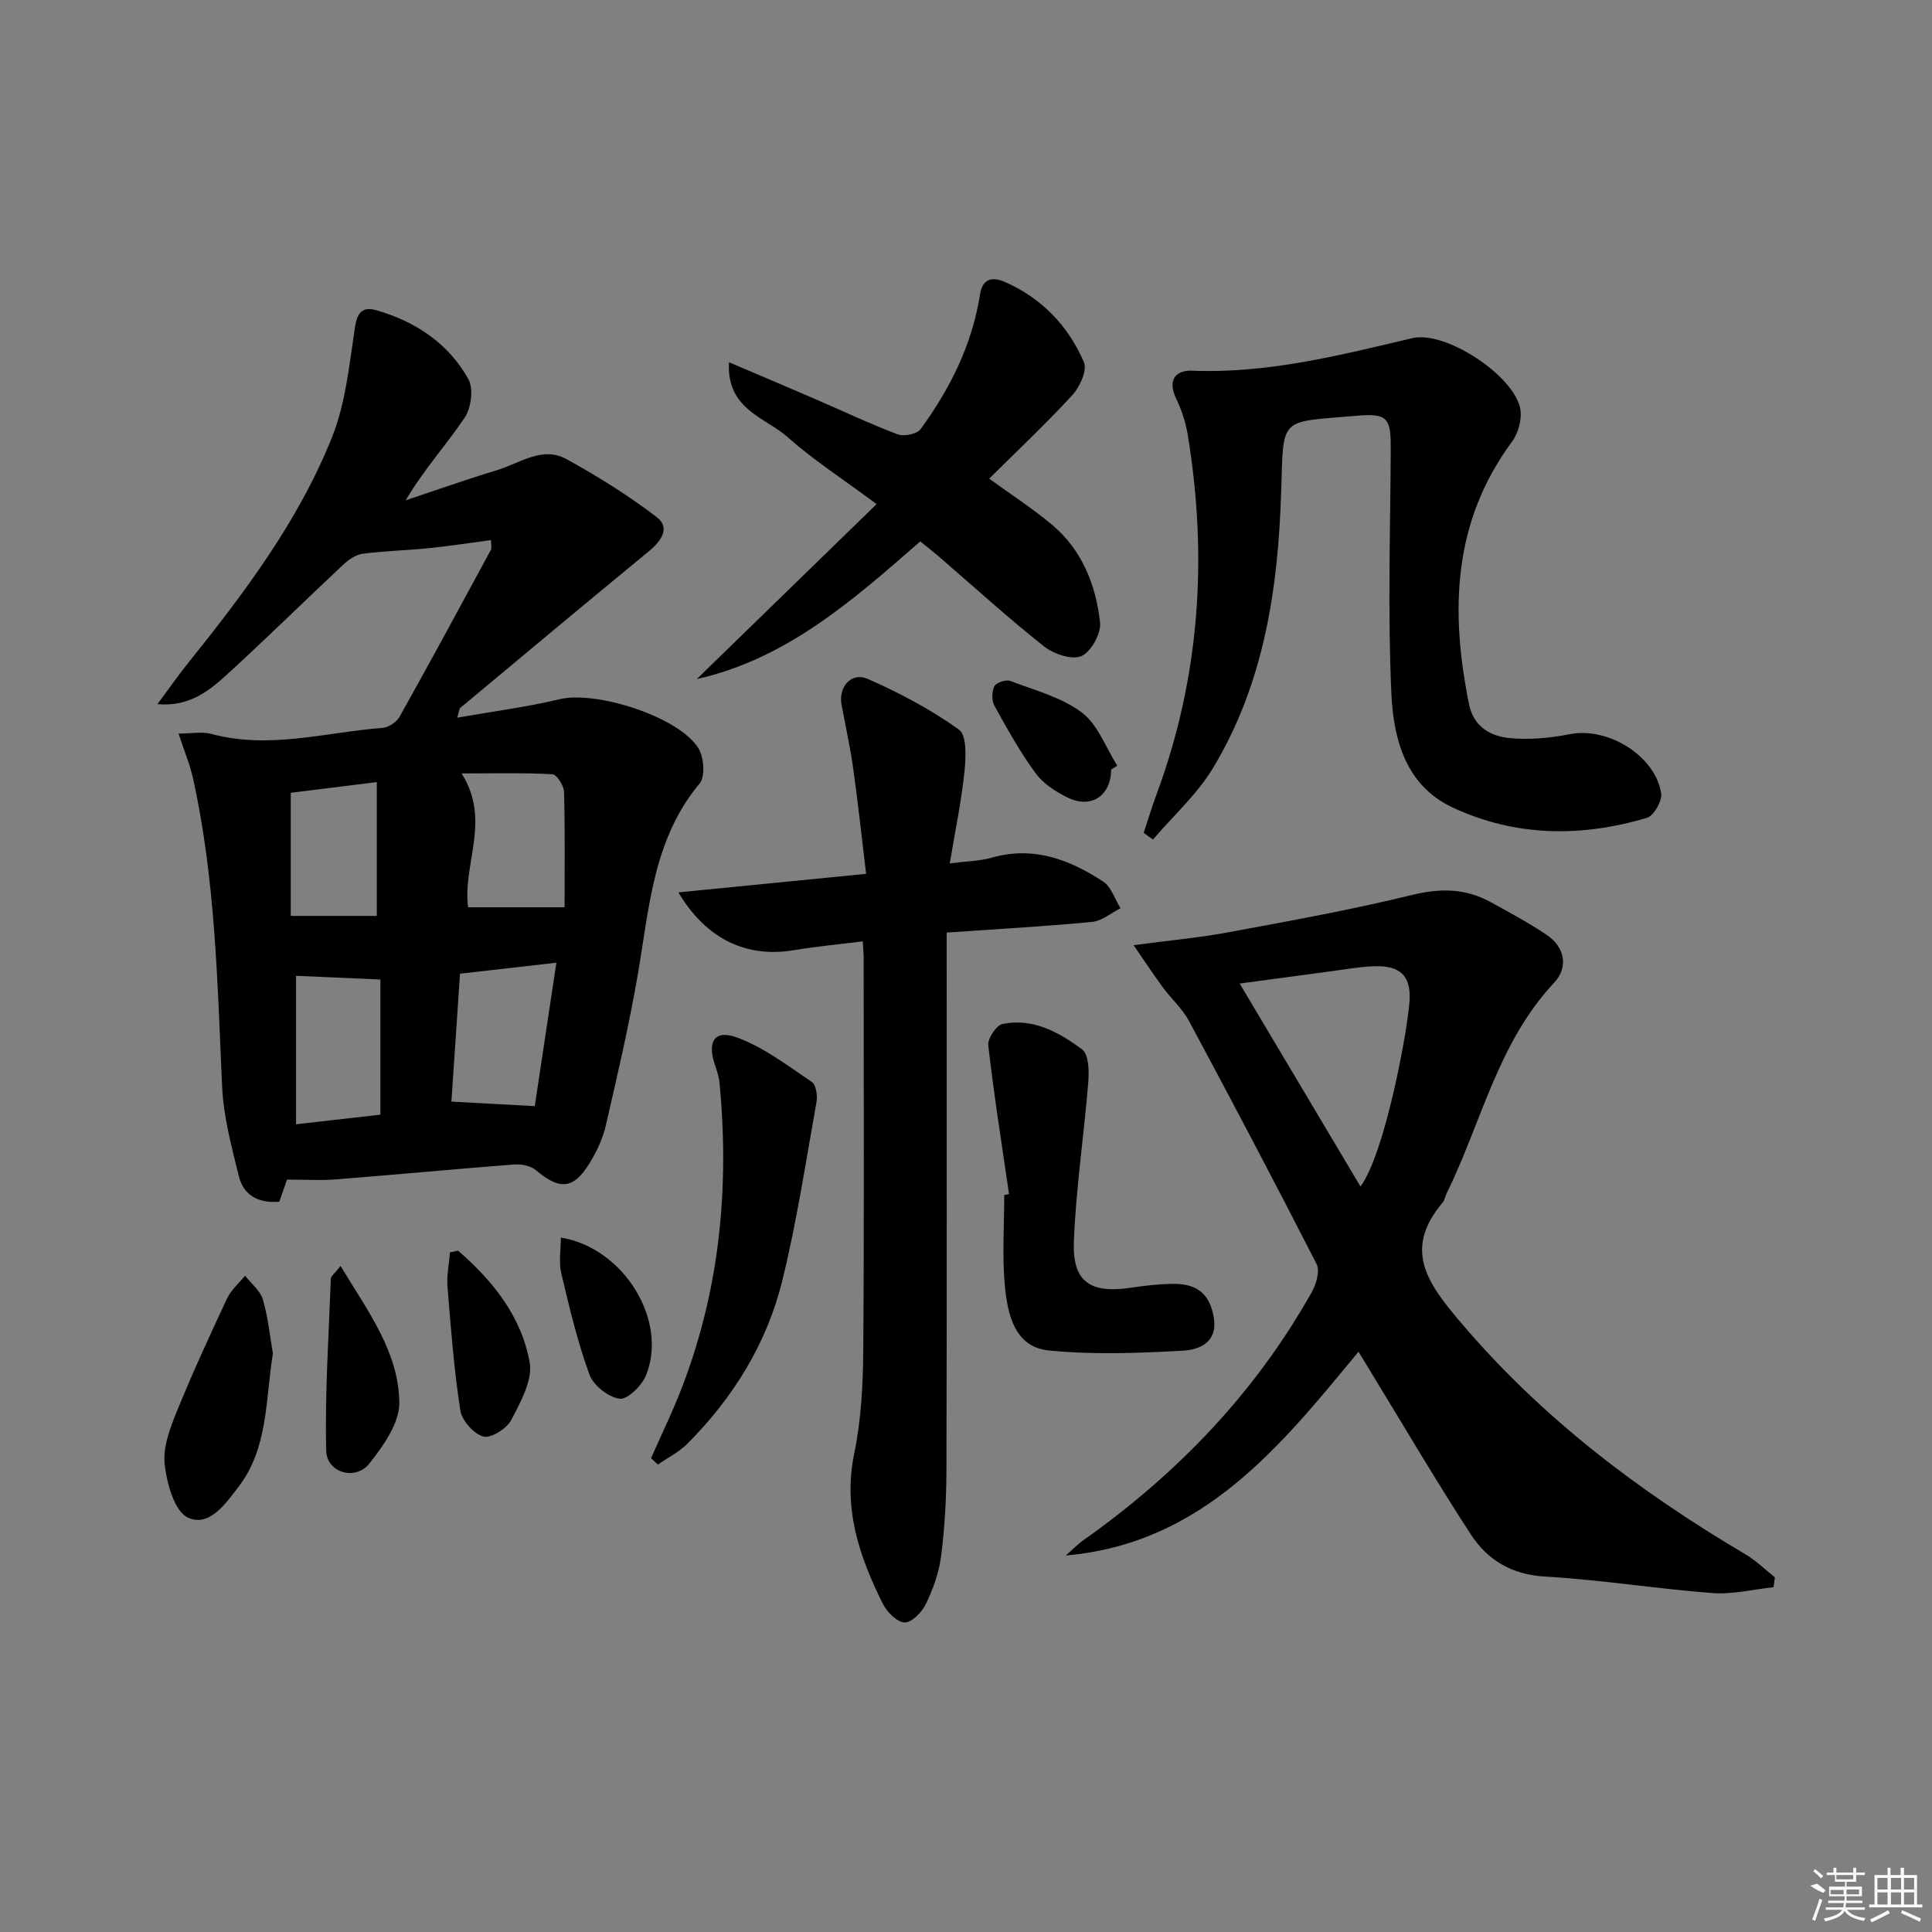 <svg enable-background="new 0 0 400 400" viewBox="0 0 400 400" xmlns="http://www.w3.org/2000/svg"><rect x="0" y="0" width="400" height="400" fill="#808080" stroke="none"/><path d="m59.42 244.22c-.45 1.3-.99 2.85-1.59 4.58-4.19.37-7.38-1.21-8.38-5.29-1.5-6.1-3.18-12.3-3.46-18.52-.98-21.42-1.37-42.87-6.05-63.93-.63-2.84-1.79-5.57-2.98-9.18 2.69 0 4.88-.45 6.8.07 11.96 3.24 23.66-.34 35.44-1.25 1.26-.1 2.92-1.2 3.54-2.32 6.41-11.45 12.64-23 18.89-34.53.21-.38.03-.97.03-2.03-4.36.58-8.59 1.24-12.85 1.67-4.57.47-9.18.56-13.73 1.16-1.43.19-2.93 1.23-4.03 2.27-8.14 7.62-16.07 15.46-24.32 22.97-3.71 3.38-7.82 6.48-14.13 5.89 2.09-2.81 4.09-5.68 6.27-8.41 11.69-14.56 22.95-29.49 29.9-46.93 2.82-7.07 3.55-15.03 4.72-22.67.48-3.11 1.58-4.35 4.42-3.54 8.14 2.34 14.93 6.86 19.07 14.28 1.1 1.98.56 6-.8 8.01-3.79 5.61-8.4 10.66-12.19 17.06 6.33-2.1 12.62-4.33 19.01-6.27 4.64-1.41 9.29-5 14.25-2.27 6.5 3.57 12.86 7.54 18.74 12.04 2.8 2.14.97 4.9-1.58 7-13.09 10.75-26.09 21.63-39.11 32.48-.2.17-.2.58-.65 2.03 7.44-1.31 14.42-2.2 21.23-3.83 7.59-1.81 24.79 3.66 28.75 10.21 1.12 1.86 1.41 5.82.21 7.25-9.67 11.6-10.42 25.85-12.82 39.72-1.81 10.45-4.22 20.81-6.61 31.15-.62 2.7-1.89 5.35-3.34 7.72-3.33 5.44-6.21 5.62-11.09 1.48-1.08-.91-3-1.31-4.48-1.2-12.25.94-24.49 2.11-36.74 3.07-3.24.28-6.53.06-10.34.06zm57.47-56.38c0-7.68.11-15.79-.11-23.89-.04-1.29-1.51-3.6-2.41-3.65-5.99-.33-12.01-.17-18.8-.17 6.16 9.75.18 18.68 1.34 27.71zm-23.43 40.24c6.2.33 11.55.62 17.26.93 1.42-9.47 2.93-19.48 4.47-29.69-7.26.83-13.47 1.53-19.95 2.27-.61 9.02-1.2 17.9-1.78 26.49zm-32.17 4.69c6.15-.7 11.81-1.34 17.47-1.99 0-9.78 0-19.02 0-27.98-5.92-.26-11.59-.51-17.47-.77zm16.72-43.14c0-9.43 0-18.37 0-27.71-6.73.84-12.42 1.55-17.81 2.22v25.49z"/><path d="m234.7 195.69c7.6-1.01 13.67-1.56 19.63-2.67 12.7-2.36 25.44-4.65 37.98-7.72 5.88-1.44 11.1-1.39 16.29 1.46 3.92 2.15 7.87 4.28 11.58 6.76 3.9 2.61 4.53 6.81 1.59 9.94-11.7 12.46-15.06 29.02-22.29 43.67-.29.59-.37 1.34-.78 1.82-8.31 9.83-3.1 16.8 3.81 24.94 16.75 19.71 36.87 34.92 58.92 47.95 2.18 1.29 4.03 3.14 6.04 4.73-.09.68-.19 1.36-.28 2.04-4.22.45-8.48 1.53-12.64 1.22-11.59-.88-23.1-2.76-34.69-3.42-6.92-.4-11.91-3.45-15.35-8.74-7.24-11.12-13.95-22.59-20.88-33.92-.69-1.13-1.38-2.26-2.37-3.89-16.3 19.77-32.28 39.7-60.6 42.19 1.25-1.09 2.41-2.29 3.75-3.24 19.42-13.75 35.54-30.54 47.22-51.37.91-1.63 1.67-4.34.95-5.75-8.61-16.86-17.44-33.59-26.39-50.27-1.39-2.59-3.73-4.67-5.5-7.08-1.82-2.47-3.49-5.03-5.99-8.65zm46.97 49.96c5.15-6.97 9.85-32.76 10.17-38.58.28-5.12-2.04-7.2-7.34-7.02-3.13.11-6.25.69-9.37 1.1-5.98.79-11.96 1.6-18.47 2.48 8.52 14.32 16.66 28 25.01 42.02z"/><path d="m140.45 184.76c12.99-1.28 25.36-2.5 38.87-3.84-.91-7.56-1.68-14.72-2.68-21.86-.62-4.42-1.6-8.8-2.41-13.19-.67-3.63 2.04-6.79 5.38-5.33 6.6 2.89 13.09 6.34 18.93 10.52 1.66 1.19 1.45 5.79 1.14 8.73-.65 6.18-1.93 12.3-3.04 18.96 3.54-.45 6.22-.47 8.7-1.18 8.62-2.46 16.1.38 23.07 4.96 1.68 1.1 2.41 3.64 3.58 5.52-1.95.98-3.84 2.62-5.87 2.82-9.76.93-19.55 1.48-30.12 2.21v5.88c0 35.14.05 70.28-.05 105.42-.02 5.97-.36 11.98-1.12 17.9-.43 3.38-1.67 6.76-3.16 9.85-.81 1.68-2.96 3.86-4.4 3.78-1.6-.08-3.65-2.19-4.51-3.91-4.87-9.76-8.25-19.73-5.9-31.08 1.44-6.94 1.81-14.18 1.87-21.29.2-27.14.08-54.29.08-81.44 0-.81-.09-1.63-.19-3.29-4.89.61-9.59 1.04-14.23 1.82-9.7 1.63-18.07-2.13-23.94-11.96z"/><path d="m236.79 172.43c.87-2.62 1.66-5.27 2.62-7.86 9.01-24.25 10.68-49.16 6.5-74.55-.42-2.57-1.28-5.16-2.41-7.52-1.82-3.78-.12-5.89 3.29-5.75 15.67.63 30.59-3.2 45.62-6.74 6.89-1.62 21.05 7.77 22.34 14.6.4 2.13-.4 5.08-1.72 6.86-12.3 16.63-12.77 35.08-8.89 54.31.95 4.71 4.46 6.67 8.5 7.04 4.06.37 8.31-.01 12.33-.81 7.79-1.57 17.68 4.33 18.96 12.22.25 1.56-1.51 4.67-2.93 5.09-13.64 4.06-27.32 3.94-40.33-2.18-9.62-4.52-12.15-14.1-12.59-23.38-.78-16.74-.24-33.54-.14-50.31.04-6.86-.42-7.96-7.22-7.36-15.89 1.4-14.98-.08-15.46 15.54-.62 20.17-3.52 39.74-14.07 57.3-3.29 5.48-8.27 9.96-12.48 14.89-.63-.45-1.28-.92-1.92-1.39z"/><path d="m204.8 99.1c4.86 3.53 9.2 6.32 13.11 9.63 6.16 5.21 8.98 12.43 9.85 20.14.25 2.27-1.87 6.1-3.88 6.97-1.97.85-5.74-.44-7.74-2.02-7.42-5.88-14.44-12.28-21.62-18.47-1.25-1.08-2.56-2.09-3.99-3.26-13.93 12.18-27.68 24.34-46.26 28.5 12.19-11.86 24.39-23.73 37.22-36.22-7.31-5.43-13.19-9.2-18.33-13.8-4.63-4.14-12.79-5.76-12.23-15.57 6.37 2.71 11.96 5.08 17.54 7.49 5.79 2.5 11.51 5.21 17.4 7.44 1.3.49 3.98-.06 4.73-1.08 6.12-8.38 10.69-17.54 12.31-27.92.55-3.53 2.83-3.55 5.09-2.57 7.64 3.32 13.17 9.09 16.41 16.62.72 1.67-.84 5.13-2.39 6.82-5.5 5.98-11.45 11.56-17.22 17.3z"/><path d="m208.91 247.23c-1.49-10.26-3.12-20.5-4.3-30.8-.16-1.4 1.66-4.15 2.95-4.42 6.31-1.31 11.71 1.72 16.48 5.26 1.37 1.02 1.46 4.46 1.28 6.72-.89 11.04-2.56 22.04-2.99 33.09-.32 8.36 3.46 10.81 11.87 9.52 2.94-.45 5.93-.78 8.9-.79 4.95-.01 7.41 2.34 8.19 6.89.9 5.27-3 6.76-6.46 6.95-9.22.5-18.55.87-27.7-.05-7.03-.71-8.51-7.42-9.07-13.24-.6-6.26-.14-12.62-.14-18.94.33-.06.66-.13.99-.19z"/><path d="m134.79 301.89c1.27-2.82 2.55-5.63 3.82-8.45 9.91-22.08 12.64-45.25 10.37-69.15-.12-1.3-.54-2.58-.96-3.82-1.65-4.81-.09-7.37 4.54-5.68 5.56 2.03 10.51 5.85 15.51 9.21.88.59 1.22 2.82.98 4.15-2.22 12.38-4.09 24.86-7.1 37.05-3.2 12.97-10.13 24.15-19.58 33.65-1.75 1.76-4.09 2.93-6.16 4.37-.48-.45-.95-.89-1.42-1.33z"/><path d="m56.5 280.21c-1.57 9.86-.98 19.59-7.1 27.6-2.71 3.55-6.1 8.42-10.48 6.4-2.78-1.28-4.36-7.02-4.82-10.95-.41-3.49 1.04-7.41 2.43-10.84 3.23-7.97 6.83-15.79 10.48-23.58.83-1.77 2.46-3.16 3.73-4.72 1.27 1.64 3.15 3.1 3.69 4.95 1.1 3.78 1.48 7.76 2.07 11.14z"/><path d="m70.51 262.1c5.64 9.39 12.08 17.8 12.16 28.35.03 4.21-3.31 8.9-6.18 12.54s-8.84 1.96-8.95-2.63c-.29-11.87.52-23.76.96-35.64.03-.52.75-1.01 2.01-2.62z"/><path d="m94.84 258.94c7.19 6.22 13.12 13.62 14.82 23.11.66 3.67-1.87 8.22-3.8 11.92-.93 1.79-4.21 3.88-5.77 3.45-2.01-.55-4.47-3.32-4.79-5.44-1.31-8.47-1.96-17.04-2.65-25.59-.19-2.34.33-4.74.52-7.11.55-.11 1.11-.22 1.67-.34z"/><path d="m116.12 256.23c12.99 2.08 22.33 17.25 17.58 28.63-.88 2.1-3.83 4.96-5.43 4.73-2.33-.33-5.41-2.75-6.23-4.99-2.48-6.82-4.17-13.94-5.84-21.02-.54-2.31-.08-4.86-.08-7.35z"/><path d="m230.05 159.33c-.04 5.43-4.14 8.21-9.04 5.78-2.46-1.22-5.04-2.88-6.61-5.03-3.21-4.39-5.88-9.19-8.51-13.96-.59-1.08-.56-2.96 0-4.06.39-.76 2.41-1.41 3.3-1.07 5.07 1.93 10.61 3.38 14.82 6.55 3.31 2.5 4.93 7.24 7.31 10.99-.43.27-.85.54-1.27.8z"/><g fill="#fafafa"><path d="m374.8 390.4 1.4-.4c.7.5 1.3 1 1.8 1.4l-.5.5c-1.5-.6-2.1-1.1-2.7-1.5zm1 7.3-.6-.3c.5-1.4 1.1-2.8 1.5-4.3.2.1.4.2.6.3-.5 1.3-1 2.8-1.5 4.3zm-.4-10.3.4-.4c.4.3 1 .8 1.7 1.4l-.5.5c-.4-.5-1-1-1.6-1.5zm2.5.3h1.7v-1h.6v1h3.5v-1h.6v1h1.8v.5h-1.8v1.4h-2v1h3.2v2h-3.2v.9h3.3v.5h-3.4c0 .3-.1.6-.1.9h4v.5h-3.7c.7.9 1.9 1.5 3.8 1.7-.1.2-.2.4-.3.6-2.1-.4-3.5-1.1-4-2.1-.4 1-1.8 1.7-4 2.2-.1-.2-.2-.4-.3-.6 2.1-.4 3.4-1 3.8-1.8h-3.4v-.5h3.6c.1-.3.1-.6.2-.9h-3.3v-.5h3.4c0-.3 0-.6 0-.9h-3.2v-2h3.3v-1h-2.1v-1.4h-1.7v-.5zm1.1 3.5v1h2.7c0-.3 0-.4 0-.4 0-.1 0-.2 0-.2 0-.1 0-.2 0-.3h-2.7zm1.2-3v.9h3.5v-.9zm4.7 3h-2.6v.6.4h2.6z"/><path d="m393.6 386.7h.6v1.5h2.7v6.1h1.1v.6h-11v-.6h1.1v-6.1h2.7v-1.5h.6v1.5h2.1v-1.5zm-2.7 8.8.4.6c-1.2.6-2.5 1.3-3.8 1.9-.1-.2-.2-.4-.3-.6 1.2-.6 2.5-1.2 3.7-1.9zm-2.2-6.7v2.4h2.1v-2.4zm0 3v2.5h2.1v-2.5zm2.8-3v2.4h2.1v-2.4zm0 3v2.5h2.1v-2.5zm6 6.1c-1.4-.7-2.7-1.3-3.9-1.8l.2-.6c1.5.6 2.7 1.2 3.9 1.7zm-1.2-9.1h-2.1v2.4h2.1zm-2.1 3v2.5h2.1v-2.5z"/></g></svg>